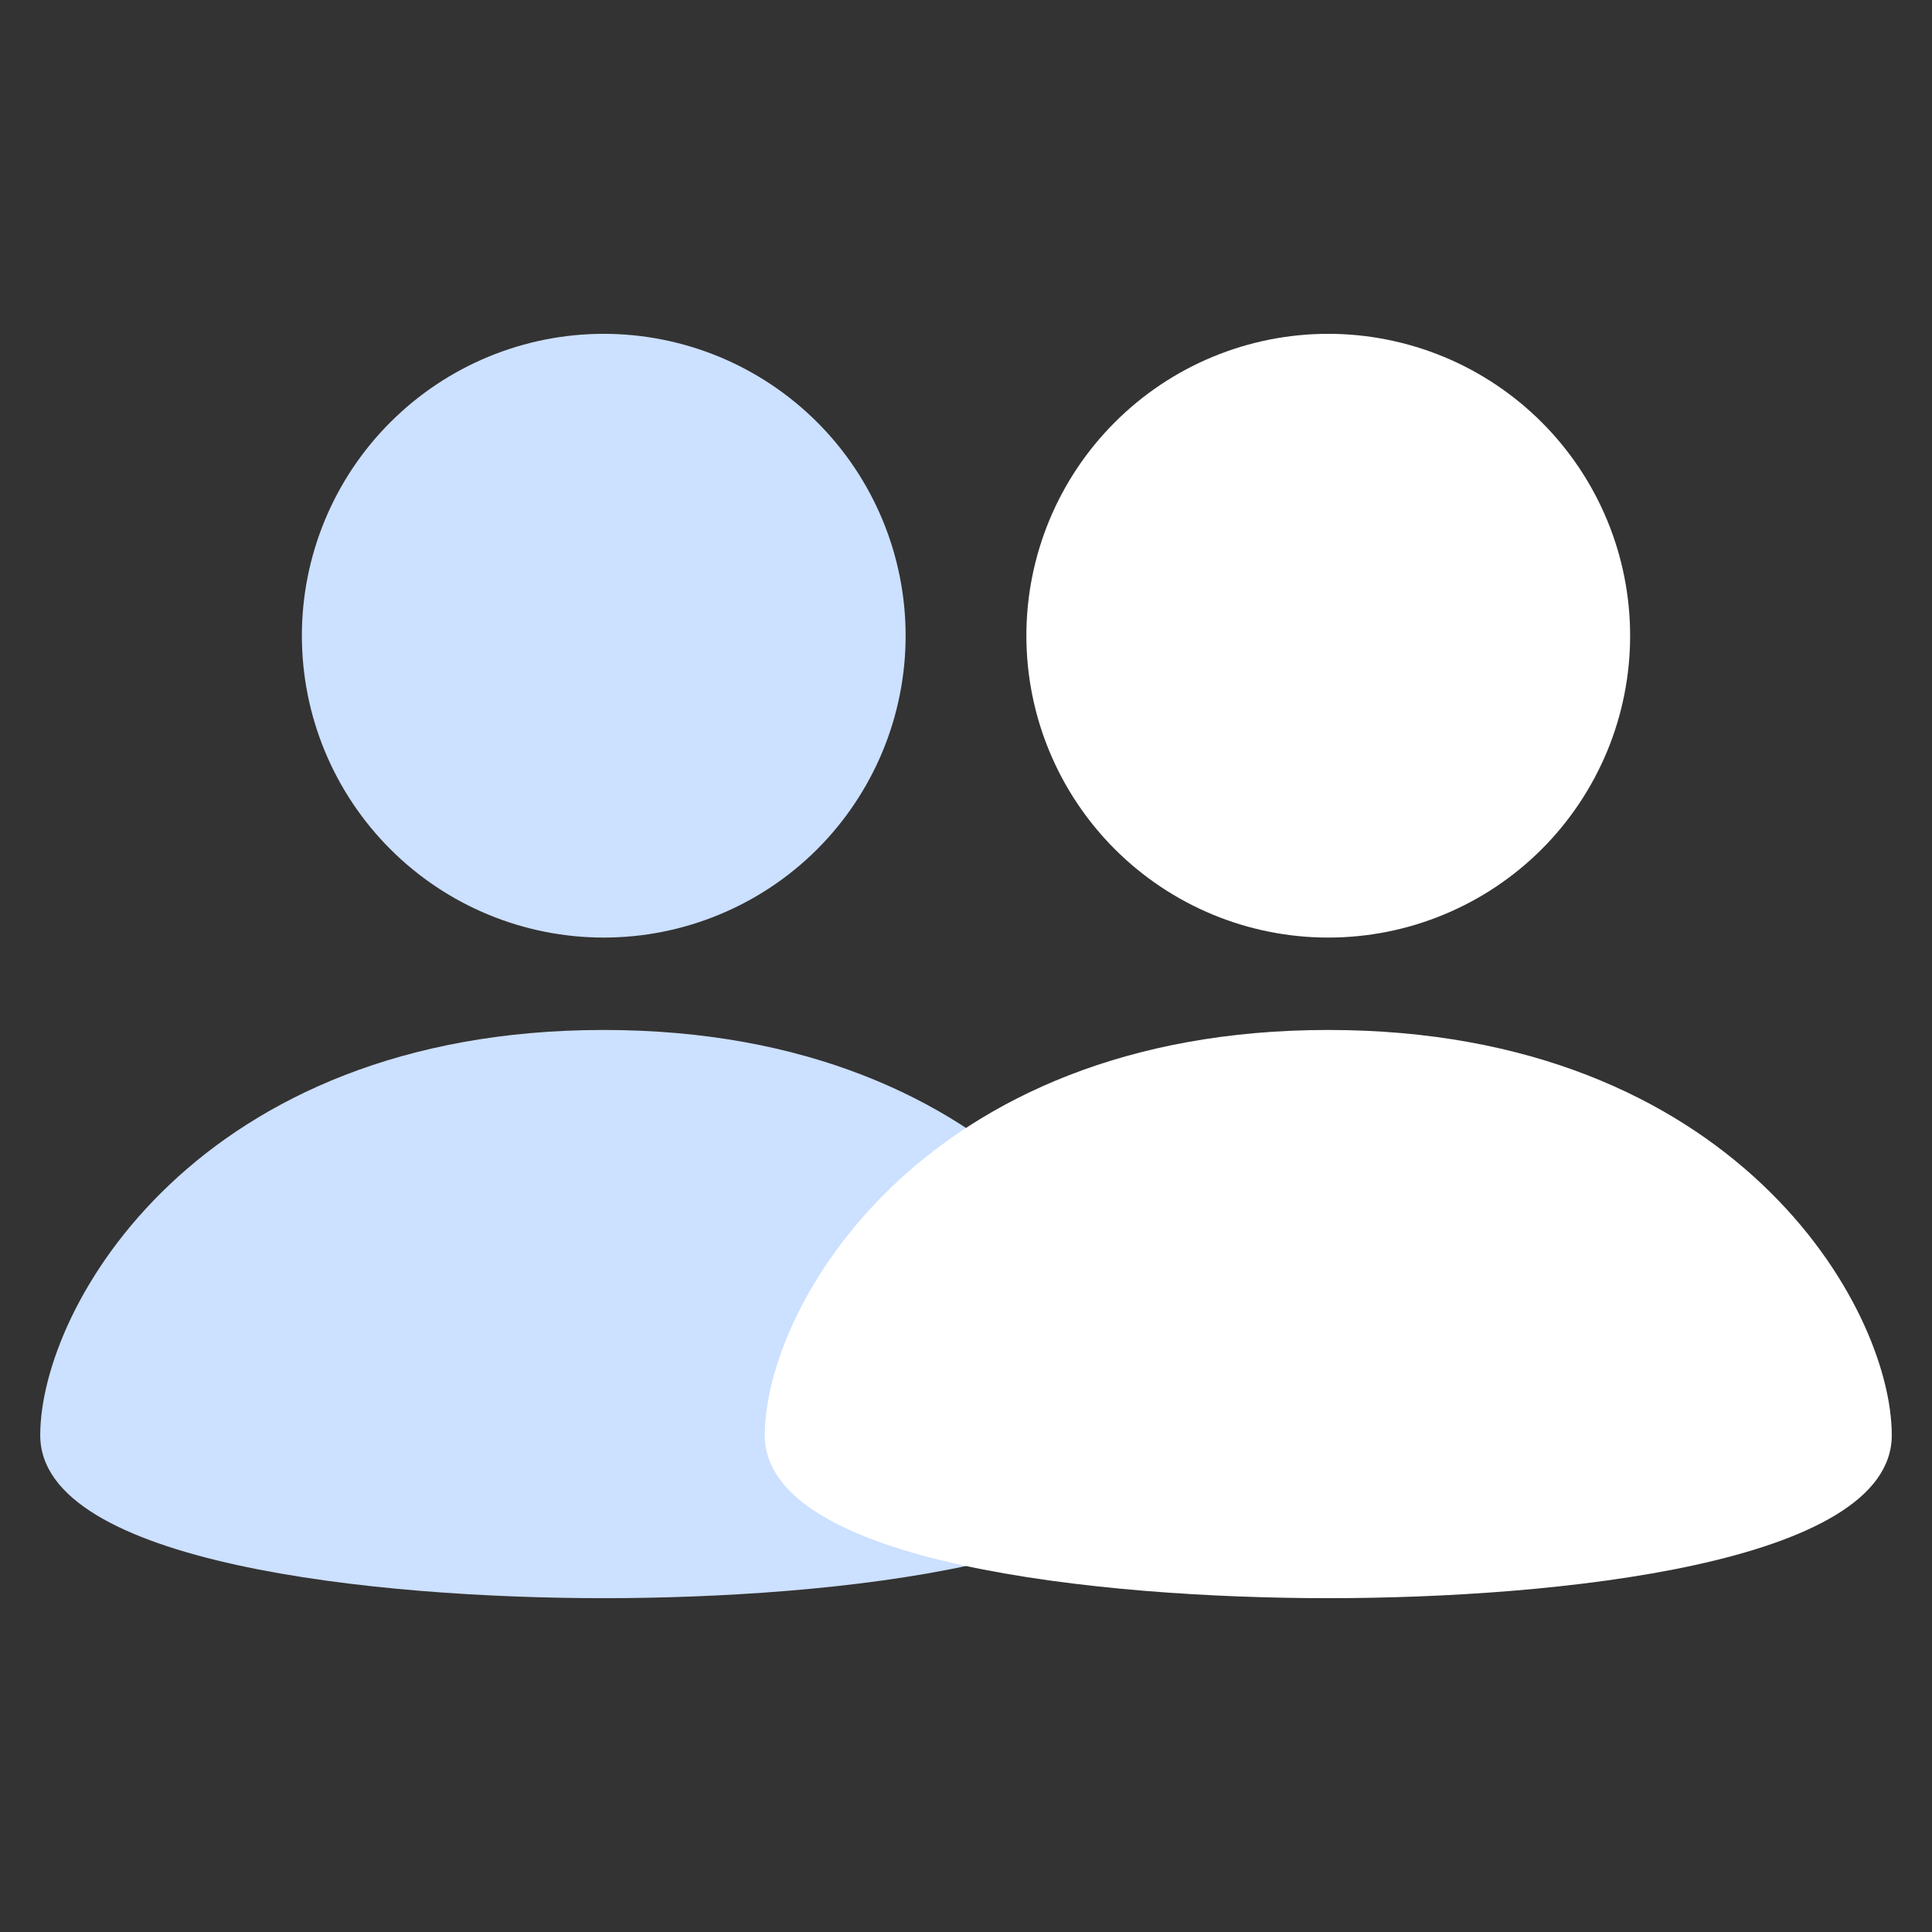 <svg width="28" height="28" viewBox="0 0 28 28" fill="none" xmlns="http://www.w3.org/2000/svg">
<rect x="0" y="0" width="28" height="28" fill="#333333" stroke="none"/>
<path fill-rule="evenodd" clip-rule="evenodd" d="M8.75 14.927C2.87 14.927 0.583 18.936 0.583 20.801C0.583 22.665 5.452 23.162 8.75 23.162C12.048 23.162 16.917 22.665 16.917 20.801C16.917 18.936 14.63 14.927 8.75 14.927ZM8.75 13.588C9.325 13.588 9.894 13.475 10.424 13.255C10.955 13.036 11.438 12.713 11.844 12.307C12.25 11.901 12.572 11.418 12.792 10.888C13.012 10.357 13.125 9.788 13.125 9.213C13.125 8.639 13.012 8.07 12.792 7.539C12.572 7.008 12.25 6.526 11.844 6.12C11.438 5.714 10.955 5.391 10.424 5.171C9.894 4.952 9.325 4.838 8.75 4.838C7.59 4.838 6.477 5.299 5.657 6.12C4.836 6.94 4.375 8.053 4.375 9.213C4.375 10.374 4.836 11.486 5.657 12.307C6.477 13.127 7.59 13.588 8.75 13.588" fill="#CCE0FF"/>
<path fill-rule="evenodd" clip-rule="evenodd" d="M19.25 14.927C13.37 14.927 11.084 18.936 11.084 20.801C11.084 22.665 15.952 23.162 19.25 23.162C22.548 23.162 27.417 22.665 27.417 20.801C27.417 18.936 25.13 14.927 19.25 14.927ZM19.25 13.588C19.825 13.588 20.394 13.475 20.924 13.255C21.455 13.036 21.938 12.713 22.344 12.307C22.75 11.901 23.072 11.418 23.292 10.888C23.512 10.357 23.625 9.788 23.625 9.213C23.625 8.639 23.512 8.07 23.292 7.539C23.072 7.008 22.75 6.526 22.344 6.12C21.938 5.714 21.455 5.391 20.924 5.171C20.394 4.952 19.825 4.838 19.25 4.838C18.09 4.838 16.977 5.299 16.157 6.12C15.336 6.94 14.875 8.053 14.875 9.213C14.875 10.374 15.336 11.486 16.157 12.307C16.977 13.127 18.09 13.588 19.25 13.588" fill="white"/>
</svg>
